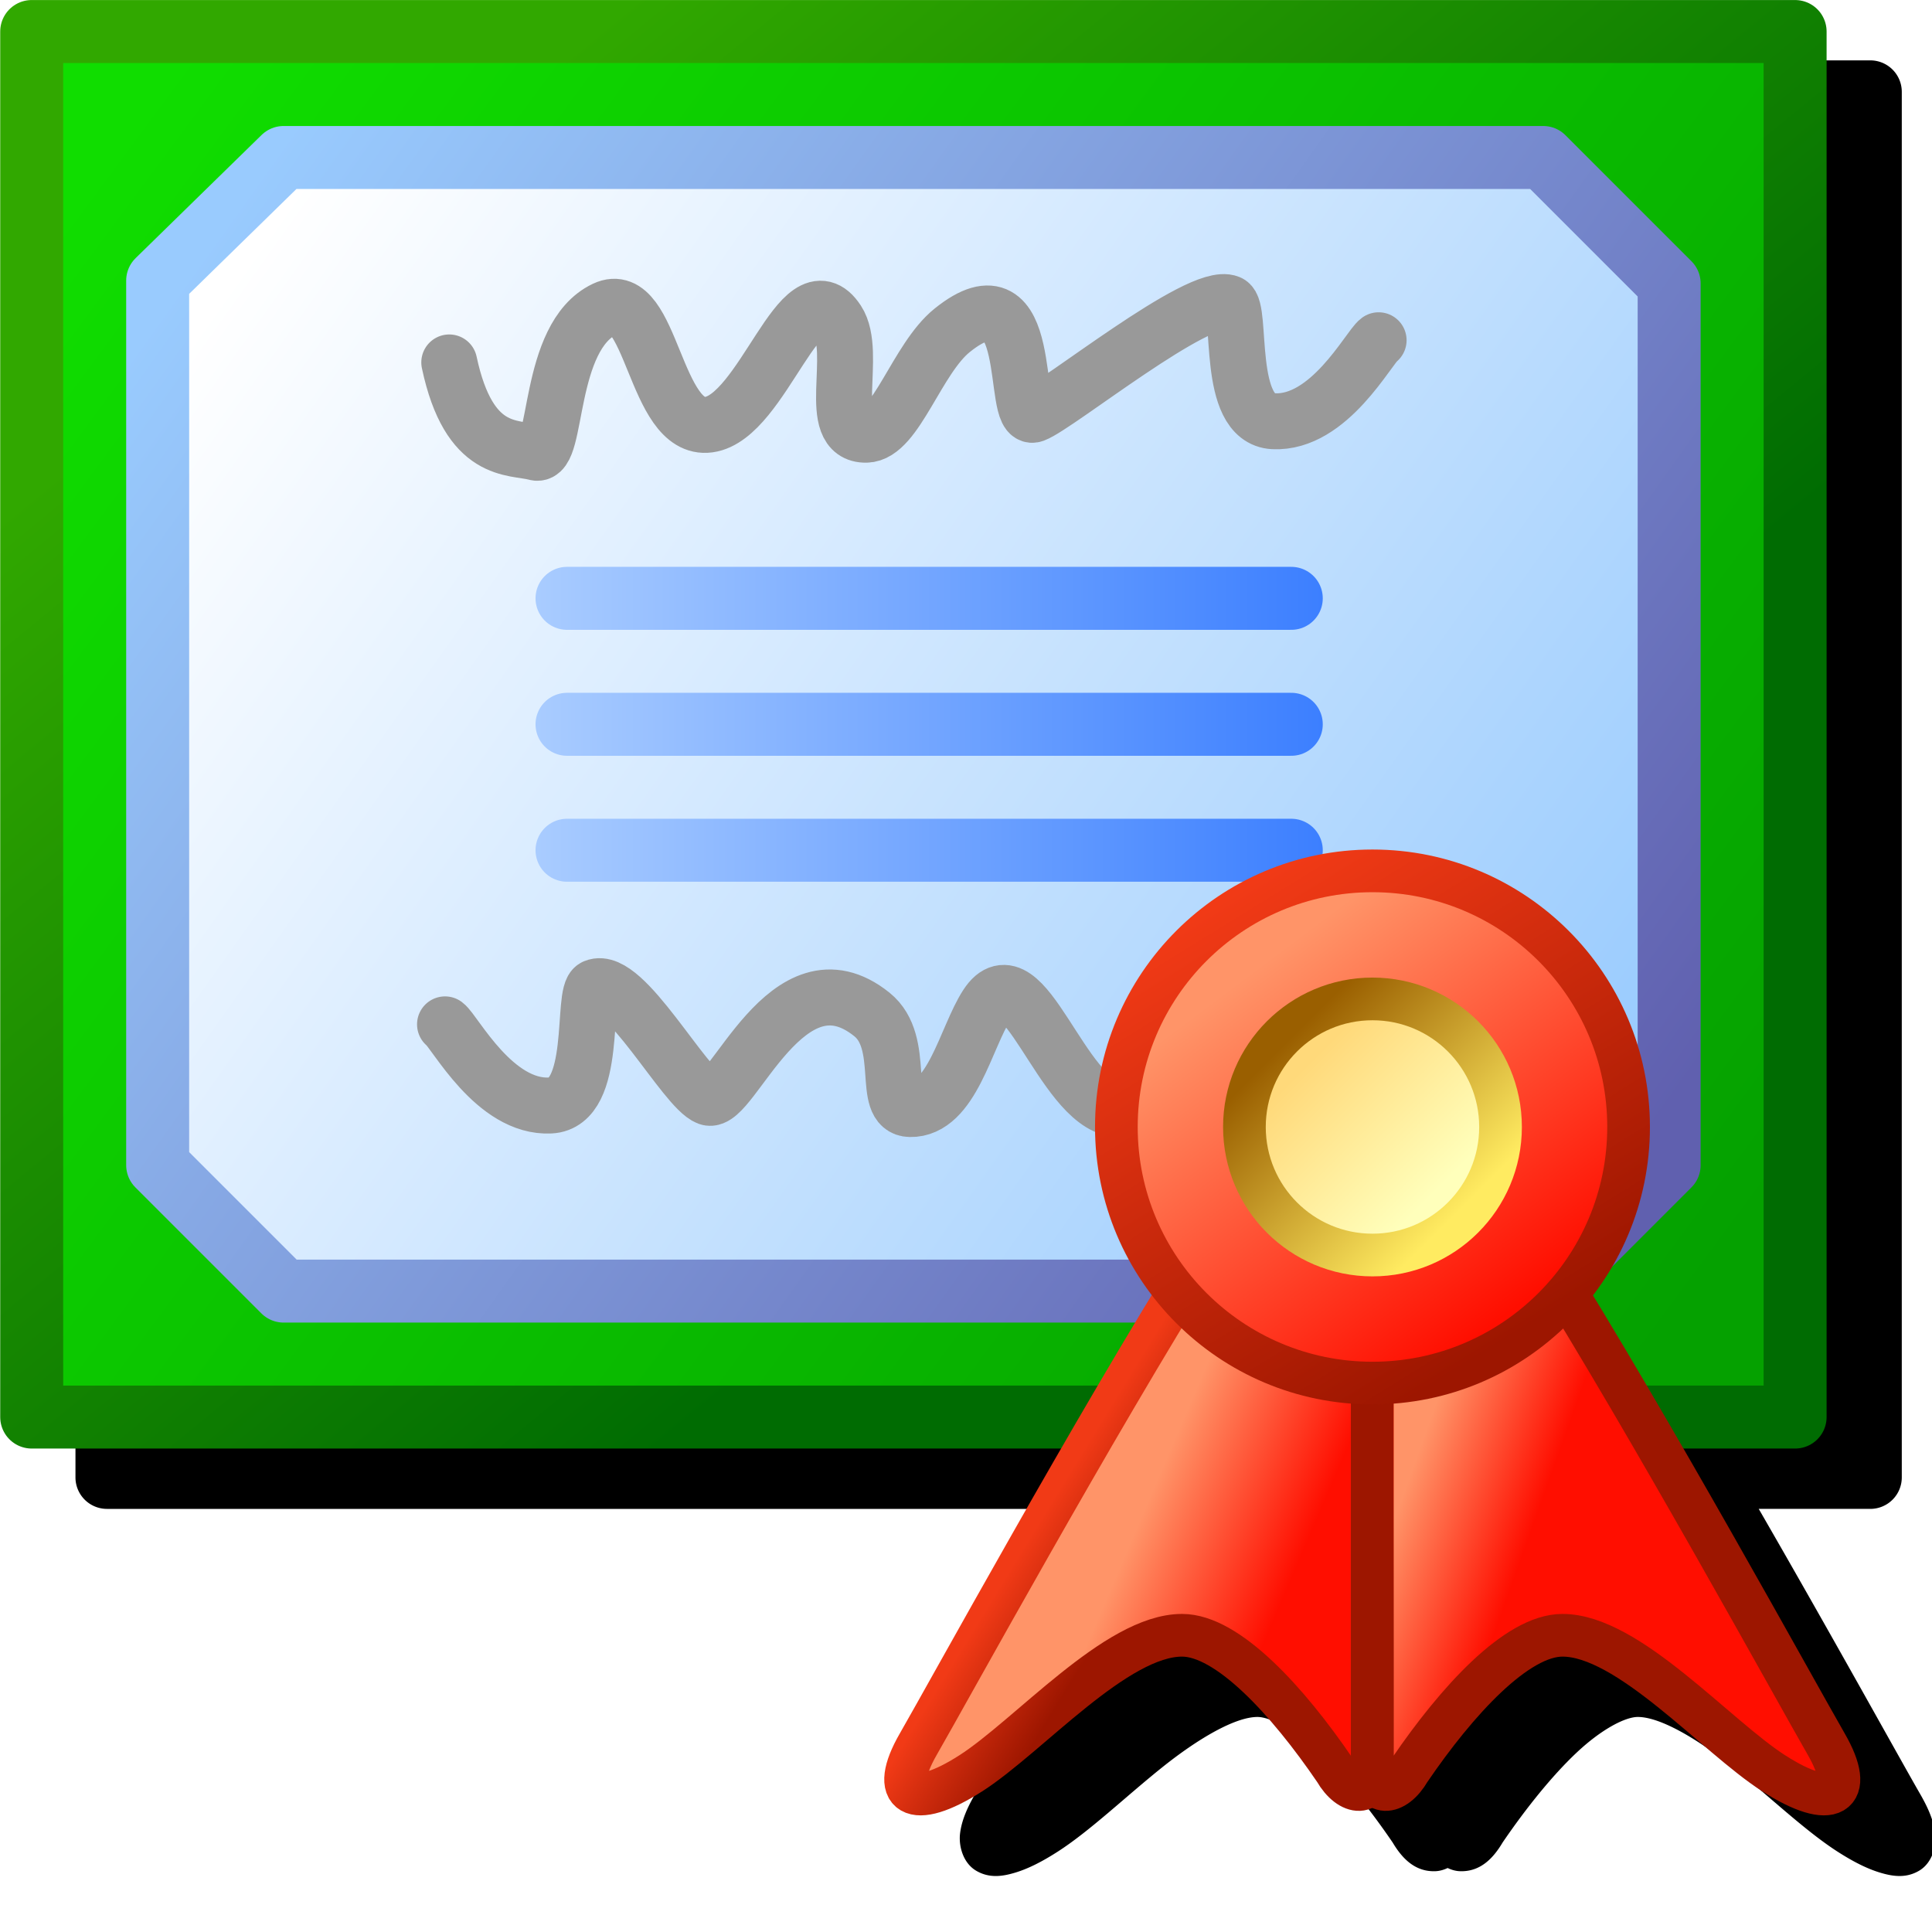 <svg version="1.1" viewBox="0 0 256 256" xmlns="http://www.w3.org/2000/svg" xmlns:xlink="http://www.w3.org/1999/xlink">
<defs>
<linearGradient id="linearGradient195040">
<stop stop-color="#a9ccff" offset="0"/>
<stop stop-color="#3c7fff" offset="1"/>
</linearGradient>
<linearGradient id="linearGradient102654">
<stop stop-color="#9d1600" offset="0"/>
<stop stop-color="#f13a16" offset="1"/>
</linearGradient>
<linearGradient id="linearGradient74887">
<stop stop-color="#ff9468" offset="0"/>
<stop stop-color="#ff0e00" offset="1"/>
</linearGradient>
<linearGradient id="linearGradient1481" x1="195.51" x2="189.07" y1="72.42" y2="62" gradientUnits="userSpaceOnUse" xlink:href="#linearGradient102654"/>
<linearGradient id="linearGradient16425" x1="190.07" x2="196.07" y1="63.5" y2="71.5" gradientUnits="userSpaceOnUse" xlink:href="#linearGradient74887"/>
<linearGradient id="linearGradient37823" x1="194.57" x2="191.57" y1="68.5" y2="65.5" gradientUnits="userSpaceOnUse">
<stop stop-color="#ffb" offset="0"/>
<stop stop-color="#ffd97a" offset="1"/>
</linearGradient>
<linearGradient id="linearGradient54292" x1="191.07" x2="195.07" y1="65" y2="69" gradientUnits="userSpaceOnUse">
<stop stop-color="#9a5f00" offset="0"/>
<stop stop-color="#ffeb61" offset="1"/>
</linearGradient>
<linearGradient id="linearGradient72487" x1="156.96" x2="154.73" y1="82.039" y2="80.671" gradientTransform="translate(60.5 -5.5)" gradientUnits="userSpaceOnUse" xlink:href="#linearGradient102654"/>
<linearGradient id="linearGradient72647" x1="157.07" x2="160.57" y1="80" y2="81.5" gradientTransform="translate(60.5 -5.5)" gradientUnits="userSpaceOnUse" xlink:href="#linearGradient74887"/>
<linearGradient id="linearGradient122884" x1="160.4" x2="157.47" y1="80.35" y2="81.398" gradientTransform="matrix(-1 0 0 1 383.64 -5.5)" gradientUnits="userSpaceOnUse" xlink:href="#linearGradient74887"/>
<linearGradient id="linearGradient122886" x1="159.64" x2="161.24" y1="82.594" y2="81.797" gradientTransform="matrix(-1 0 0 1 383.64 -5.5)" gradientUnits="userSpaceOnUse" xlink:href="#linearGradient102654"/>
<linearGradient id="linearGradient123257" x1="155.57" x2="167.07" y1="51" y2="65" gradientTransform="translate(1.5 -1.5)" gradientUnits="userSpaceOnUse">
<stop stop-color="#31a800" offset="0"/>
<stop stop-color="#006c02" offset="1"/>
</linearGradient>
<linearGradient id="linearGradient144155" x1="153.07" x2="178.07" y1="48.5" y2="67" gradientTransform="translate(1.5 -1.5)" gradientUnits="userSpaceOnUse">
<stop stop-color="#10dd00" offset="0"/>
<stop stop-color="#05a100" offset="1"/>
</linearGradient>
<linearGradient id="linearGradient164966" x1="156.57" x2="177.46" y1="48.985" y2="63.826" gradientUnits="userSpaceOnUse">
<stop stop-color="#fff" offset="0"/>
<stop stop-color="#99cbfe" offset="1"/>
</linearGradient>
<linearGradient id="linearGradient176873" x1="156.6" x2="178.49" y1="47.828" y2="63.435" gradientUnits="userSpaceOnUse">
<stop stop-color="#99cbfe" offset="0"/>
<stop stop-color="#6060af" offset="1"/>
</linearGradient>
<linearGradient id="linearGradient195042" x1="161.07" x2="173.57" y1="54.5" y2="54.5" gradientUnits="userSpaceOnUse" xlink:href="#linearGradient195040"/>
<linearGradient id="linearGradient213158" x1="161.07" x2="173.57" y1="54.5" y2="54.5" gradientTransform="translate(-3e-6,2)" gradientUnits="userSpaceOnUse" xlink:href="#linearGradient195040"/>
<linearGradient id="linearGradient213181" x1="161.07" x2="173.57" y1="54.5" y2="54.5" gradientTransform="translate(-2e-6,4)" gradientUnits="userSpaceOnUse" xlink:href="#linearGradient195040"/>
<filter id="filter1003" x="-.107" y="-.109" width="1.213" height="1.219" color-interpolation-filters="sRGB">
<feGaussianBlur stdDeviation="10.959"/>
</filter>
</defs>
<g transform="translate(-12.568)" stroke-linecap="round">
<path d="m26.74 8a4.173 4.173 0 0 0-4.172 4.172v183.59a4.173 4.173 0 0 0 4.172 4.174h136.43c-9.921 17.176-18.9 33.462-21.371 37.742-1.095 1.896-1.799 3.541-2.014 5.232-0.215 1.691 0.393 3.951 2.139 4.975s3.497 0.754 5.197 0.238 3.524-1.436 5.602-2.772c4.291-2.757 9.043-7.33 13.854-11.178 4.81-3.848 9.681-6.666 12.611-6.666 1.67 0 4.812 1.619 8.105 4.721 3.293 3.101 6.76 7.441 9.818 11.926 1.288 2.164 3.01 3.894 5.668 3.789 0.545-0.021 1.097-0.177 1.609-0.422 0.513 0.245 1.064 0.4 1.609 0.422 2.667 0.105 4.393-1.636 5.682-3.811 3.055-4.477 6.517-8.808 9.805-11.904 3.293-3.101 6.434-4.721 8.104-4.721 2.93 0 7.801 2.818 12.611 6.666 4.81 3.848 9.563 8.421 13.854 11.178 2.078 1.335 3.903 2.256 5.604 2.772 1.701 0.516 3.452 0.785 5.197-0.238 1.746-1.023 2.352-3.284 2.137-4.975-0.215-1.691-0.919-3.337-2.014-5.232-2.471-4.28-11.447-20.566-21.367-37.742h14.781a4.173 4.173 0 0 0 4.174-4.174v-183.59a4.173 4.173 0 0 0-4.174-4.172z" color="#000000" fill-rule="evenodd" filter="url(#filter1003)" stroke-linejoin="round" stroke-width="8.345" style="-inkscape-stroke:none"/>
<g transform="matrix(8.345 0 0 8.345 -1260.6 -375.52)">
<rect x="153.07" y="45.5" width="28" height="22" fill="url(#linearGradient144155)" fill-rule="evenodd" stop-color="#000000" stroke="url(#linearGradient123257)" stroke-linejoin="round"/>
<path d="m157.07 47.5h20l2 2v14l-2 2h-20l-2-2-1e-5 -14.045z" fill="url(#linearGradient164966)" fill-rule="evenodd" stop-color="#000000" stroke="url(#linearGradient176873)" stroke-linejoin="round"/>
<g fill="none">
<path d="m159.7 50.754c0.314 1.477 1.012 1.334 1.374 1.432 0.361 0.098 0.169-1.841 1.096-2.279 0.747-0.354 0.788 1.953 1.651 1.835 0.863-0.118 1.468-2.527 2.042-1.649 0.336 0.513-0.203 1.821 0.458 1.809 0.47-0.009 0.805-1.207 1.364-1.657 1.346-1.084 0.928 1.474 1.3 1.336 0.372-0.137 2.629-1.965 3.097-1.771 0.217 0.09-0.062 1.84 0.705 1.878 0.886 0.044 1.512-1.171 1.67-1.286" stroke="#999" stroke-linejoin="round" stroke-width=".888px"/>
<path d="m174.63 61.767c-0.315 1.479-1.237 1.188-1.599 1.286-0.362 0.098-0.17-1.843-1.097-2.282-0.748-0.354-0.789 1.955-1.653 1.837-0.864-0.118-1.469-2.529-2.044-1.651-0.336 0.514-0.557 1.664-1.219 1.652-0.47-0.009-0.046-1.05-0.606-1.501-1.347-1.085-2.228 1.456-2.6 1.318-0.373-0.137-1.334-1.948-1.802-1.753-0.218 0.09 0.062 1.842-0.706 1.88-0.887 0.044-1.514-1.172-1.671-1.288" stroke="#999" stroke-linejoin="round" stroke-width=".889px"/>
<g stroke-width="1px">
<path d="m161.57 54.5h11.5" stroke="url(#linearGradient195042)"/>
<path d="m161.57 56.5h11.5" stroke="url(#linearGradient213158)"/>
<path d="m161.57 58.5h11.5" stroke="url(#linearGradient213181)"/>
</g>
</g>
</g>
<g transform="matrix(5.656 0 0 5.656 -1061.6 -232.45)" stroke-linejoin="round">
<path d="m231.47 82.642c-1.365-0.877-3.405-3.234-4.949-3.234-1.069 0-2.473 1.534-3.582 3.161-0.353 0.612-0.873 0.613-0.873-0.056v-11.013l4-1c2.53 4.034 5.939 10.253 6.633 11.456s0.137 1.563-1.228 0.686z" fill="url(#linearGradient122884)" stroke="url(#linearGradient122886)" stroke-width="1px"/>
<path d="m212.66 82.642c1.365-0.877 3.405-3.234 4.949-3.234 1.069 0 2.473 1.534 3.582 3.161 0.353 0.612 0.873 0.613 0.873-0.056v-11.013l-4-1c-2.53 4.034-5.939 10.253-6.633 11.456s-0.137 1.563 1.228 0.686z" fill="url(#linearGradient72647)" stroke="url(#linearGradient72487)" stroke-width="1px"/>
<g transform="translate(29 .5)" fill-rule="evenodd">
<circle cx="193.07" cy="67" r="6" fill="url(#linearGradient16425)" stop-color="#000000" stroke="url(#linearGradient1481)"/>
<circle cx="193.07" cy="67" r="3" fill="url(#linearGradient37823)" stop-color="#000000" stroke="url(#linearGradient54292)"/>
</g>
</g>
</g>
</svg>
